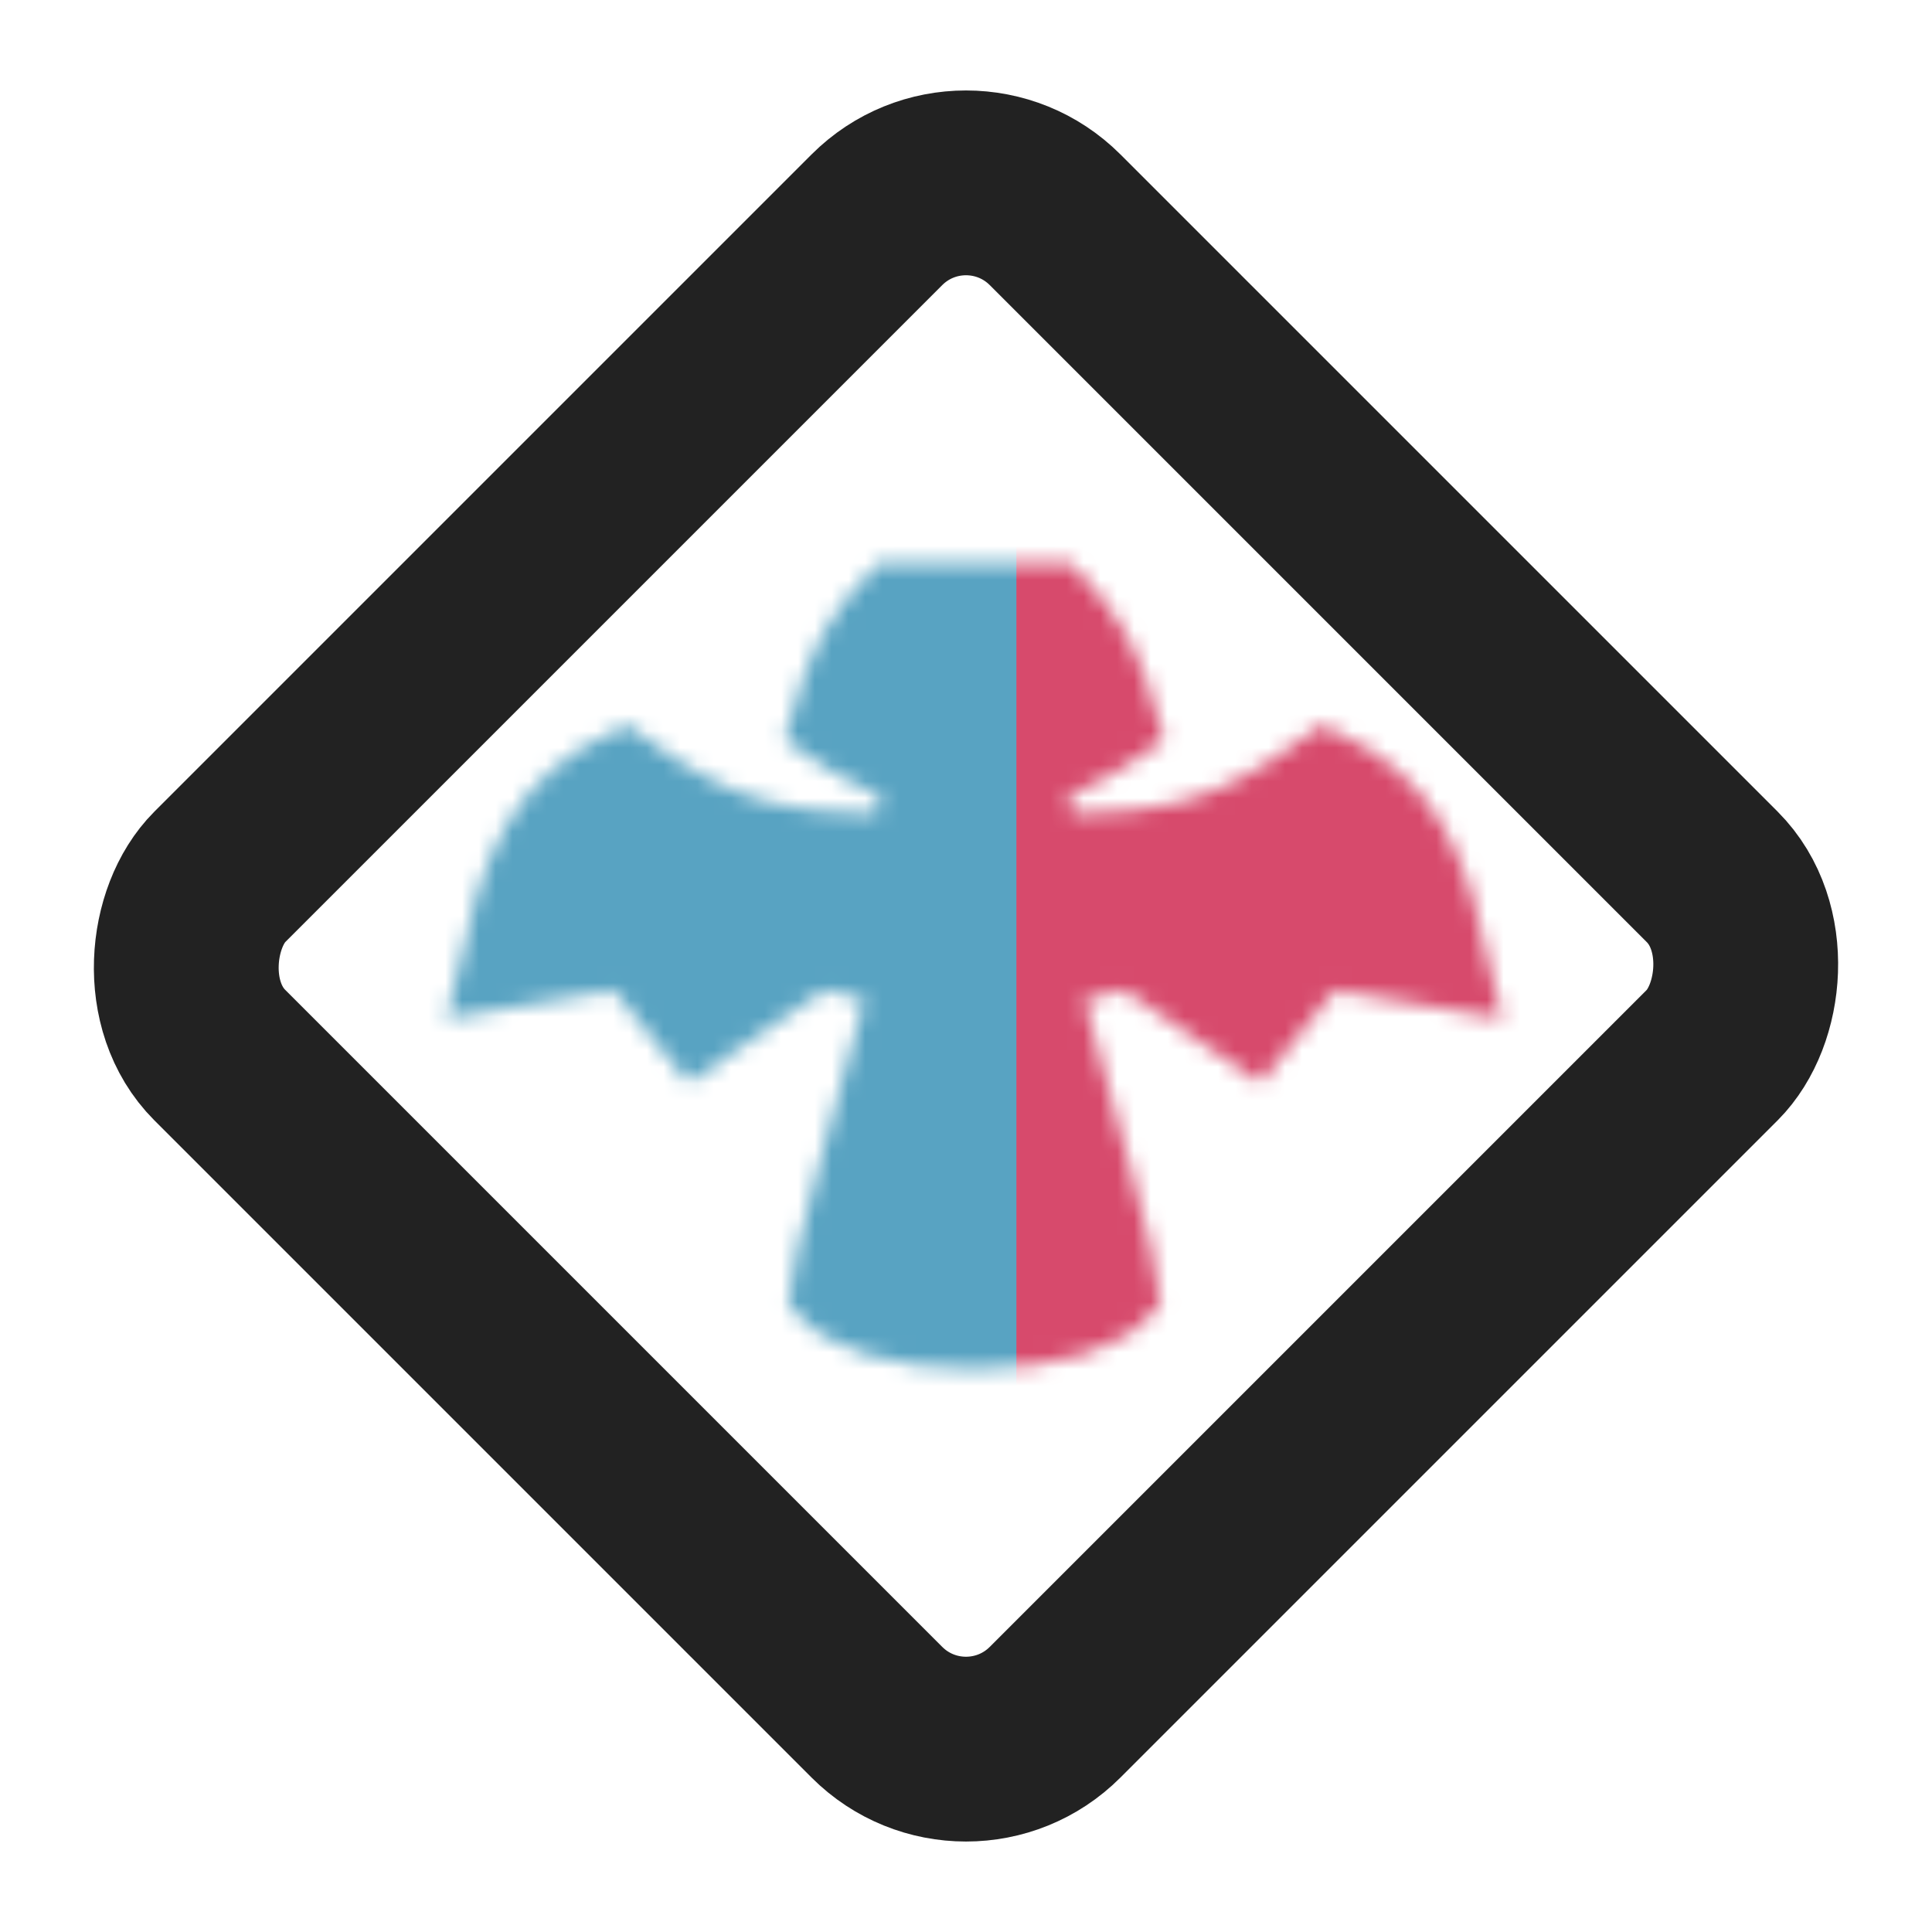 <svg width="115" height="115" viewBox="0 0 115 115" fill="none" xmlns="http://www.w3.org/2000/svg">
<rect x="57.5" y="7.778" width="70.317" height="70.317" rx="7.5" transform="rotate(45 57.5 7.778)" stroke="#222222" stroke-width="11"/>
<mask id="mask0" mask-type="alpha" maskUnits="userSpaceOnUse" x="26" y="33" width="64" height="49">
<path d="M62.697 58.415C64.451 64.634 67.583 76.195 67.583 77.073C66.099 78.879 62.784 79.972 58 79.999C53.216 79.972 49.901 78.879 48.417 77.073C48.417 76.195 51.549 64.634 53.303 58.415L48.793 57.317L41.277 62.439L37.143 57.317L28.5 58.781C30.233 50.819 31.868 47.379 37.143 44.878C43.138 49.283 46.254 49.815 53.175 50L54.303 46.707C51.663 45.287 50.812 45.124 48.417 43.415C49.579 39.174 50.641 37.449 52.927 35H63.073C65.359 37.449 66.421 39.174 67.583 43.415C65.188 45.124 64.337 45.287 61.697 46.707L62.825 50C69.746 49.815 72.862 49.283 78.857 44.878C84.132 47.379 85.767 50.819 87.5 58.781L78.857 57.317L74.723 62.439L67.207 57.317L62.697 58.415Z" fill="#58A3C2"/>
<path d="M57.812 80C62.697 80 66.08 78.902 67.583 77.073C67.583 76.195 64.451 64.634 62.697 58.415L67.207 57.317L74.723 62.439L78.857 57.317L87.5 58.781C85.767 50.819 84.132 47.379 78.857 44.878C72.862 49.283 69.746 49.815 62.825 50L61.697 46.707C64.337 45.287 65.188 45.124 67.583 43.415C66.421 39.174 65.359 37.449 63.073 35H52.927C50.641 37.449 49.579 39.174 48.417 43.415C50.812 45.124 51.663 45.287 54.303 46.707L53.175 50C46.254 49.815 43.138 49.283 37.143 44.878C31.868 47.379 30.233 50.819 28.5 58.781L37.143 57.317L41.277 62.439L48.793 57.317L53.303 58.415C51.549 64.634 48.417 76.195 48.417 77.073C49.92 78.902 53.303 80 58.188 80" stroke="#58A3C2" stroke-width="3"/>
</mask>
<g mask="url(#mask0)">
<rect x="17.5" y="23" width="80" height="70" fill="#58A3C2"/>
<path d="M60.5 26H122.5V88H60.5V26Z" fill="#D74A6C"/>
</g>
</svg>
